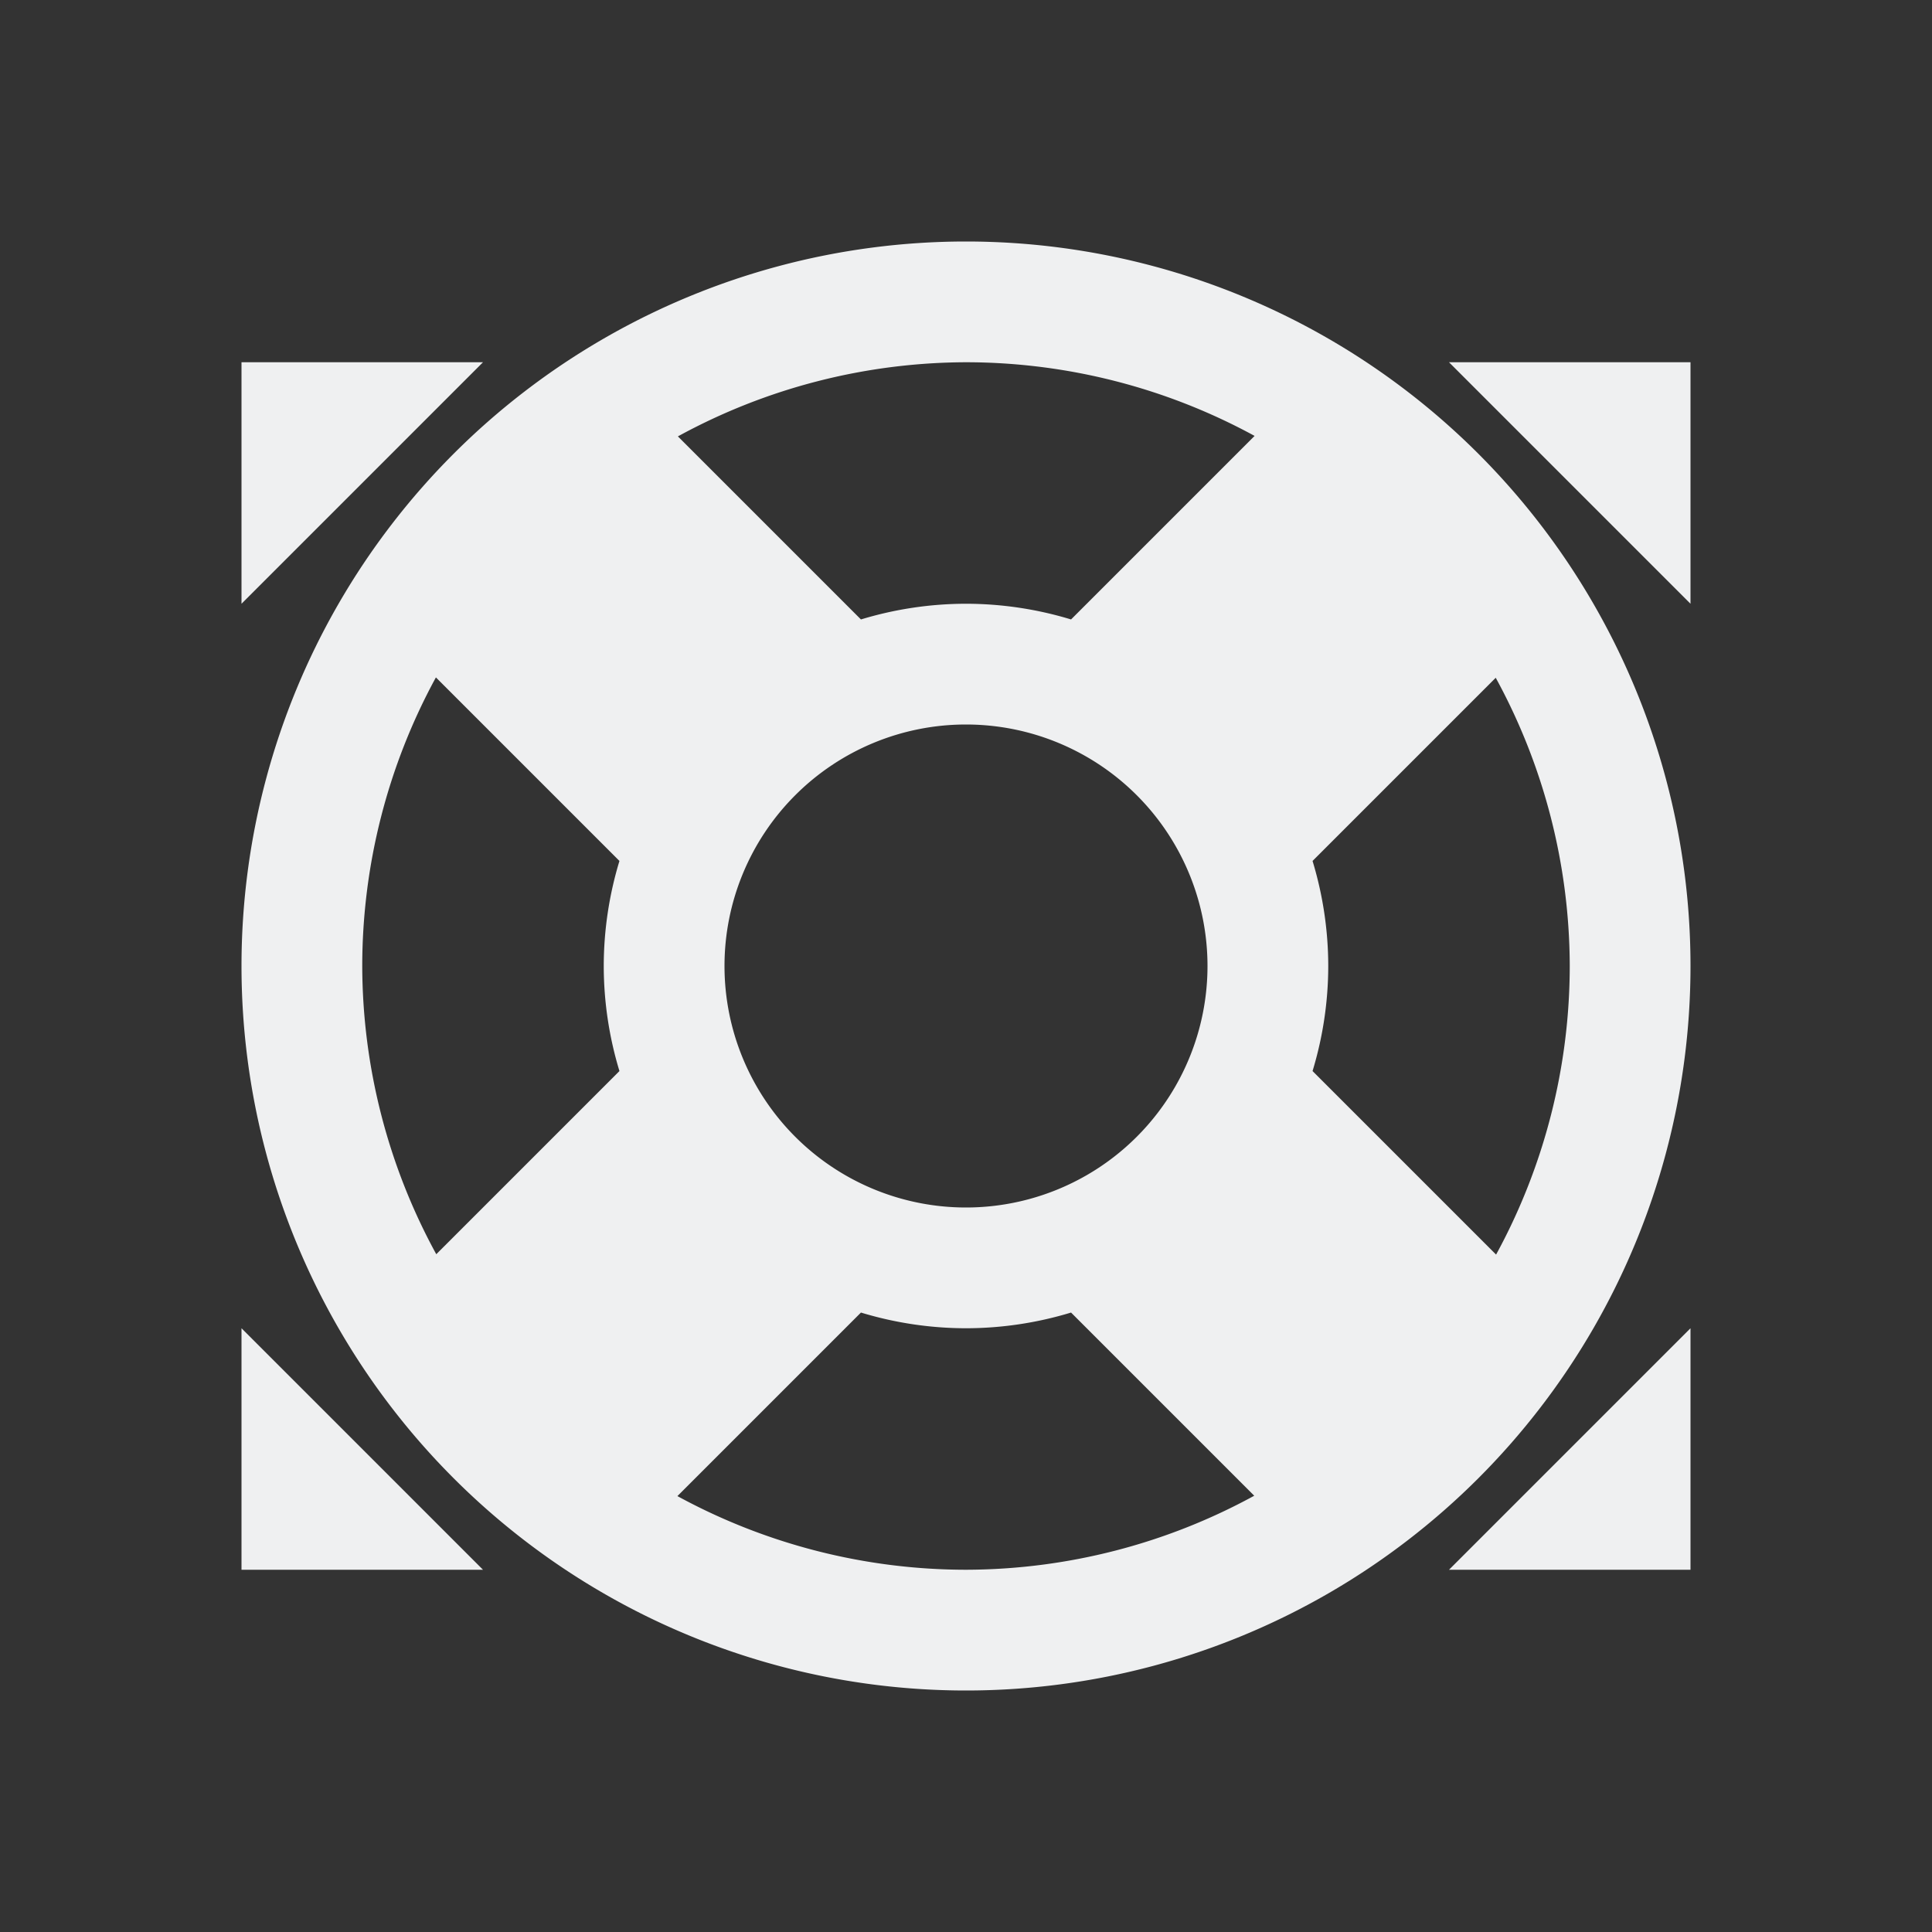 <svg xmlns="http://www.w3.org/2000/svg" viewBox="0 0 16 16"><rect x="0" y="0" width="16" height="16" fill="#333333" stroke="none"/><path d="M8 2a6 6 0 0 0-6 6 6 6 0 0 0 6 6 6 6 0 0 0 6-6 6 6 0 0 0-6-6M2 3v2l2-2zm6 0a5 5 0 0 1 2.39.61L8.87 5.13A3 3 0 0 0 8 5a3 3 0 0 0-.87.13L5.614 3.614A5 5 0 0 1 8 3m4 0 2 2V3zM3.61 5.61l1.52 1.52A3 3 0 0 0 5 8a3 3 0 0 0 .13.87l-1.517 1.517A5 5 0 0 1 3 8a5 5 0 0 1 .61-2.39m8.777.003A5 5 0 0 1 13 8a5 5 0 0 1-.61 2.39l-1.52-1.52A3 3 0 0 0 11 8a3 3 0 0 0-.13-.87zM8 6a2 2 0 0 1 2 2 2 2 0 0 1-2 2 2 2 0 0 1-2-2 2 2 0 0 1 2-2m-.87 4.87A3 3 0 0 0 8 11a3 3 0 0 0 .87-.13l1.517 1.517A5 5 0 0 1 8 13a5 5 0 0 1-2.39-.61zM2 11v2h2zm12 0-2 2h2z" style="color:#eff0f1;fill:currentColor;fill-opacity:1;stroke:none"/></svg>